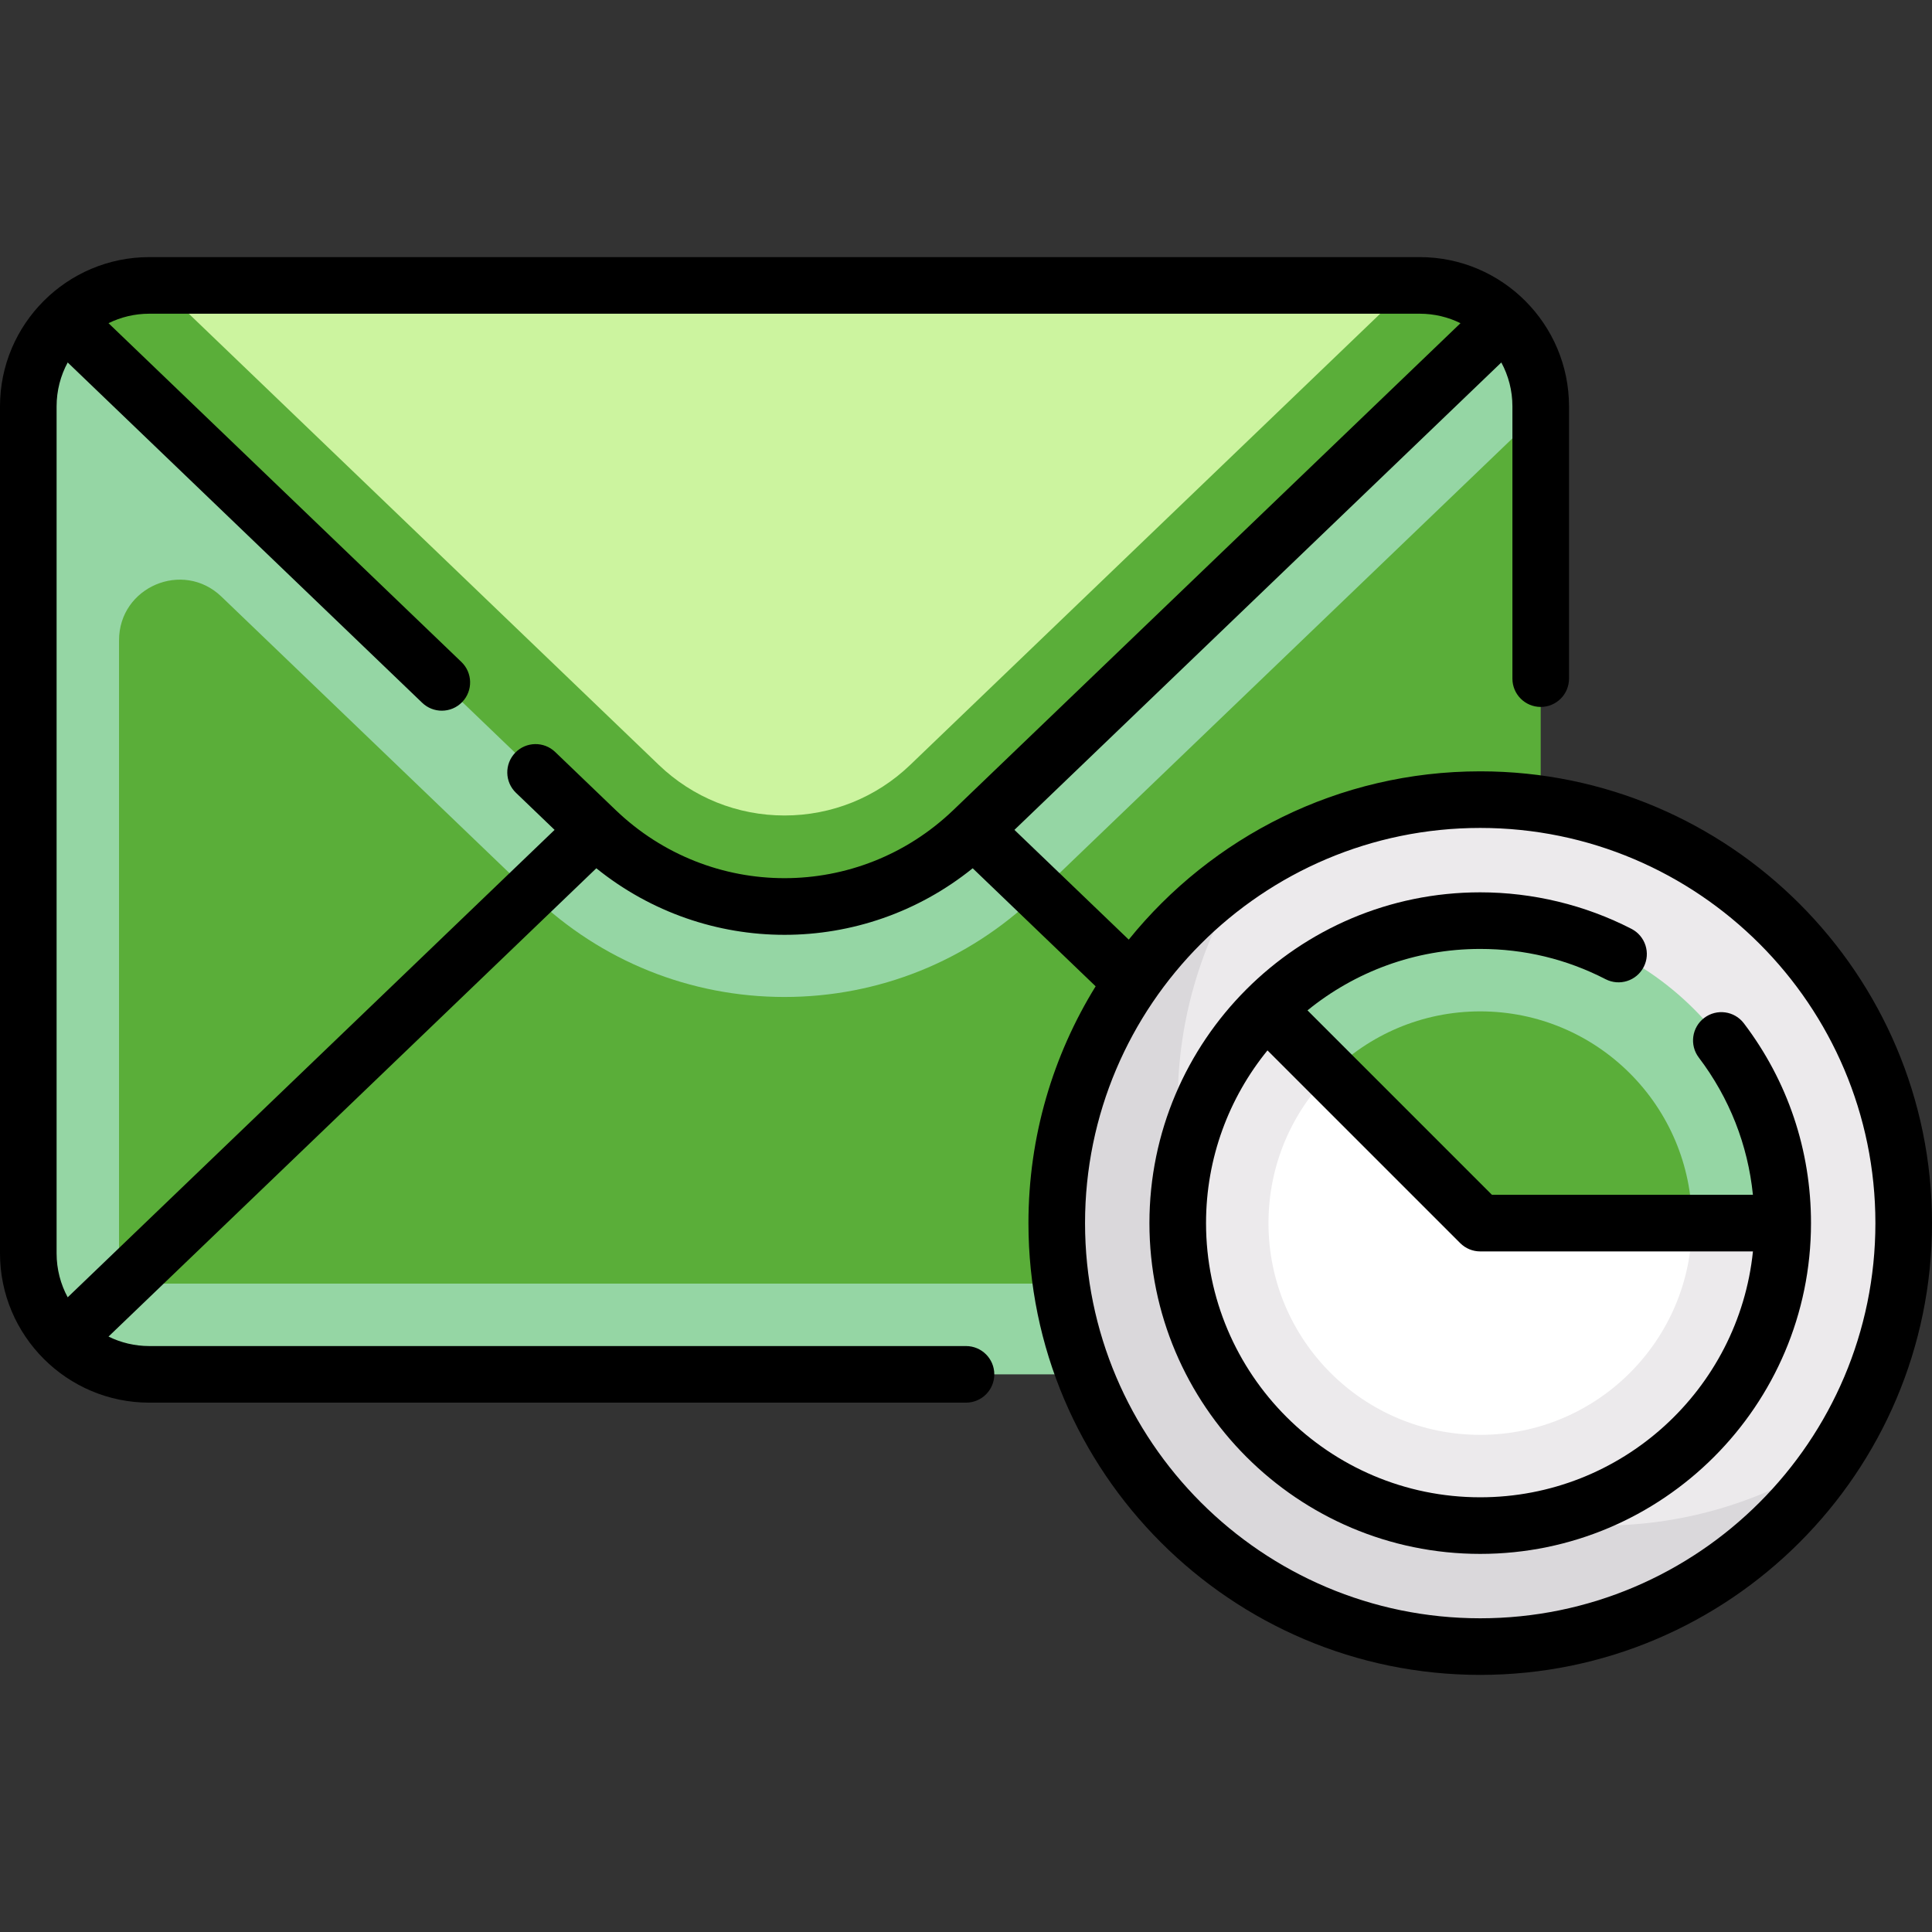 <?xml version="1.0"?>
<svg xmlns="http://www.w3.org/2000/svg" xmlns:xlink="http://www.w3.org/1999/xlink" xmlns:svgjs="http://svgjs.com/svgjs" version="1.1" width="512" height="512" x="0" y="0" viewBox="0 0 512 512" style="enable-background:new 0 0 512 512" xml:space="preserve" class=""><rect x="0" y="0" width="512" height="512" fill="#333333" stroke="none"/><g><g xmlns="http://www.w3.org/2000/svg"><g><path d="m376.242 356h-336.677c-17.709 0-32.065-6.138-32.065-23.847v-224.451c0-17.709 14.356-32.065 32.065-32.065h336.677c17.709 0 32.065 14.356 32.065 32.065v224.452c-.001 17.708-14.356 23.846-32.065 23.846z" fill="#5aae39" data-original="#b3e59f" style=""/><path d="m398.705 84.855-8.468 8.13-132.374 127.08c-13.505 12.958-31.247 20.095-49.96 20.095s-36.455-7.136-49.964-20.099l-132.369-127.076-8.468-8.13c-5.917 5.817-9.602 13.894-9.602 22.847v224.452c0 17.709 14.356 32.065 32.065 32.065h336.677c14.924 0 27.355-10.243 30.931-24.048h-375.625v-170.494c0-14.126 16.945-21.348 27.135-11.565l82.601 79.298c18.012 17.283 41.669 26.799 66.618 26.799s48.605-9.515 66.61-26.791l132.379-127.084 1.415-1.358v-1.273c0-8.954-3.685-17.031-9.601-22.848z" fill="#95d6a4" data-original="#95d6a4" style=""/><path d="m174.594 202.713c9.002 8.638 20.831 13.398 33.309 13.398s24.307-4.76 33.309-13.398l132.37-127.076h-331.358z" fill="#ccf49f" data-original="#ccf49f" style=""/><circle cx="392.274" cy="324.137" fill="#eceaec" r="112.226" data-original="#eceaec" style=""/><path d="m424.339 404.298c-61.98 0-112.226-50.245-112.226-112.226 0-22.787 6.836-43.956 18.504-61.657-30.446 20.071-50.569 54.527-50.569 93.721 0 61.981 50.246 112.226 112.226 112.226 39.194 0 73.65-20.123 93.722-50.569-17.702 11.67-38.871 18.505-61.657 18.505z" fill="#dad8db" data-original="#dad8db" style="" class=""/><circle cx="392.274" cy="324.137" fill="#eceaec" r="80.161" data-original="#eceaec" style=""/><circle cx="392.274" cy="324.137" fill="#ffffff" r="56.113" data-original="#ffffff" style=""/><path d="m389.333 247.667c-22.136 0-39.235 5.282-53.742 19.788l56.682 56.682h80.161c.001-44.272-38.829-76.47-83.101-76.47z" fill="#5aae39" data-original="#b3e59f" style=""/><path d="m392.274 243.976c-22.136 0-42.176 8.973-56.682 23.479l17.005 17.005c10.155-10.155 24.182-16.435 39.677-16.435 30.99 0 56.113 25.122 56.113 56.113h24.048c0-44.273-35.889-80.162-80.161-80.162z" fill="#95d6a4" data-original="#95d6a4" style=""/></g><g><path d="m392.274 204.411c-37.588 0-71.18 17.417-93.146 44.599l-30.294-29.083 129.032-123.87c1.875 3.468 2.941 7.434 2.941 11.645v72.145c0 4.142 3.358 7.5 7.5 7.5s7.5-3.358 7.5-7.5v-72.145c0-21.816-17.749-39.564-39.565-39.564h-336.678c-21.815-.001-39.564 17.748-39.564 39.564v224.452c0 21.816 17.749 39.564 39.564 39.564h216.436c4.142 0 7.5-3.358 7.5-7.5s-3.358-7.5-7.5-7.5h-216.436c-3.876 0-7.543-.906-10.806-2.511l129.275-124.104c14.57 11.748 32.216 17.637 49.87 17.637s35.3-5.889 49.87-17.637l32.583 31.28c-11.284 18.26-17.808 39.759-17.808 62.755 0 66.017 53.709 119.726 119.726 119.726s119.726-53.71 119.726-119.727-53.708-119.726-119.726-119.726zm-229.14 10.238-16.006-15.366c-2.988-2.869-7.736-2.772-10.604.216s-2.771 7.736.217 10.604l10.232 9.823-129.032 123.872c-1.875-3.468-2.941-7.434-2.941-11.645v-224.451c0-4.211 1.066-8.177 2.941-11.645l93.952 90.194c1.454 1.396 3.325 2.09 5.193 2.09 1.971 0 3.939-.772 5.412-2.306 2.868-2.988 2.771-7.736-.217-10.604l-93.523-89.783c3.263-1.605 6.93-2.511 10.806-2.511h336.677c3.876 0 7.543.906 10.807 2.511l-134.376 129.001c-25.104 24.101-64.433 24.101-89.538 0zm229.14 214.214c-57.746 0-104.726-46.98-104.726-104.726s46.98-104.726 104.726-104.726 104.726 46.98 104.726 104.726-46.979 104.726-104.726 104.726z" fill="#000000" data-original="#000000" style="" class=""/><path d="m462.148 271.195c-2.503-3.3-7.208-3.945-10.508-1.441s-3.945 7.208-1.441 10.508c8.12 10.701 13.001 23.155 14.343 36.375h-69.162l-48.879-48.879c12.504-10.171 28.435-16.282 45.772-16.282 11.712 0 22.889 2.698 33.221 8.02 3.684 1.897 8.206.449 10.102-3.233 1.897-3.682.449-8.205-3.233-10.102-12.301-6.336-26.164-9.685-40.09-9.685-48.337 0-87.662 39.325-87.662 87.661s39.325 87.661 87.662 87.661c48.336 0 87.661-39.325 87.661-87.661.002-19.299-6.149-37.606-17.786-52.942zm-69.874 125.603c-40.066 0-72.662-32.596-72.662-72.661 0-17.337 6.112-33.269 16.283-45.772l51.076 51.076c1.406 1.406 3.314 2.197 5.303 2.197h72.275c-3.765 36.554-34.741 65.16-72.275 65.16z" fill="#000000" data-original="#000000" style="" class=""/></g></g></g></svg>
